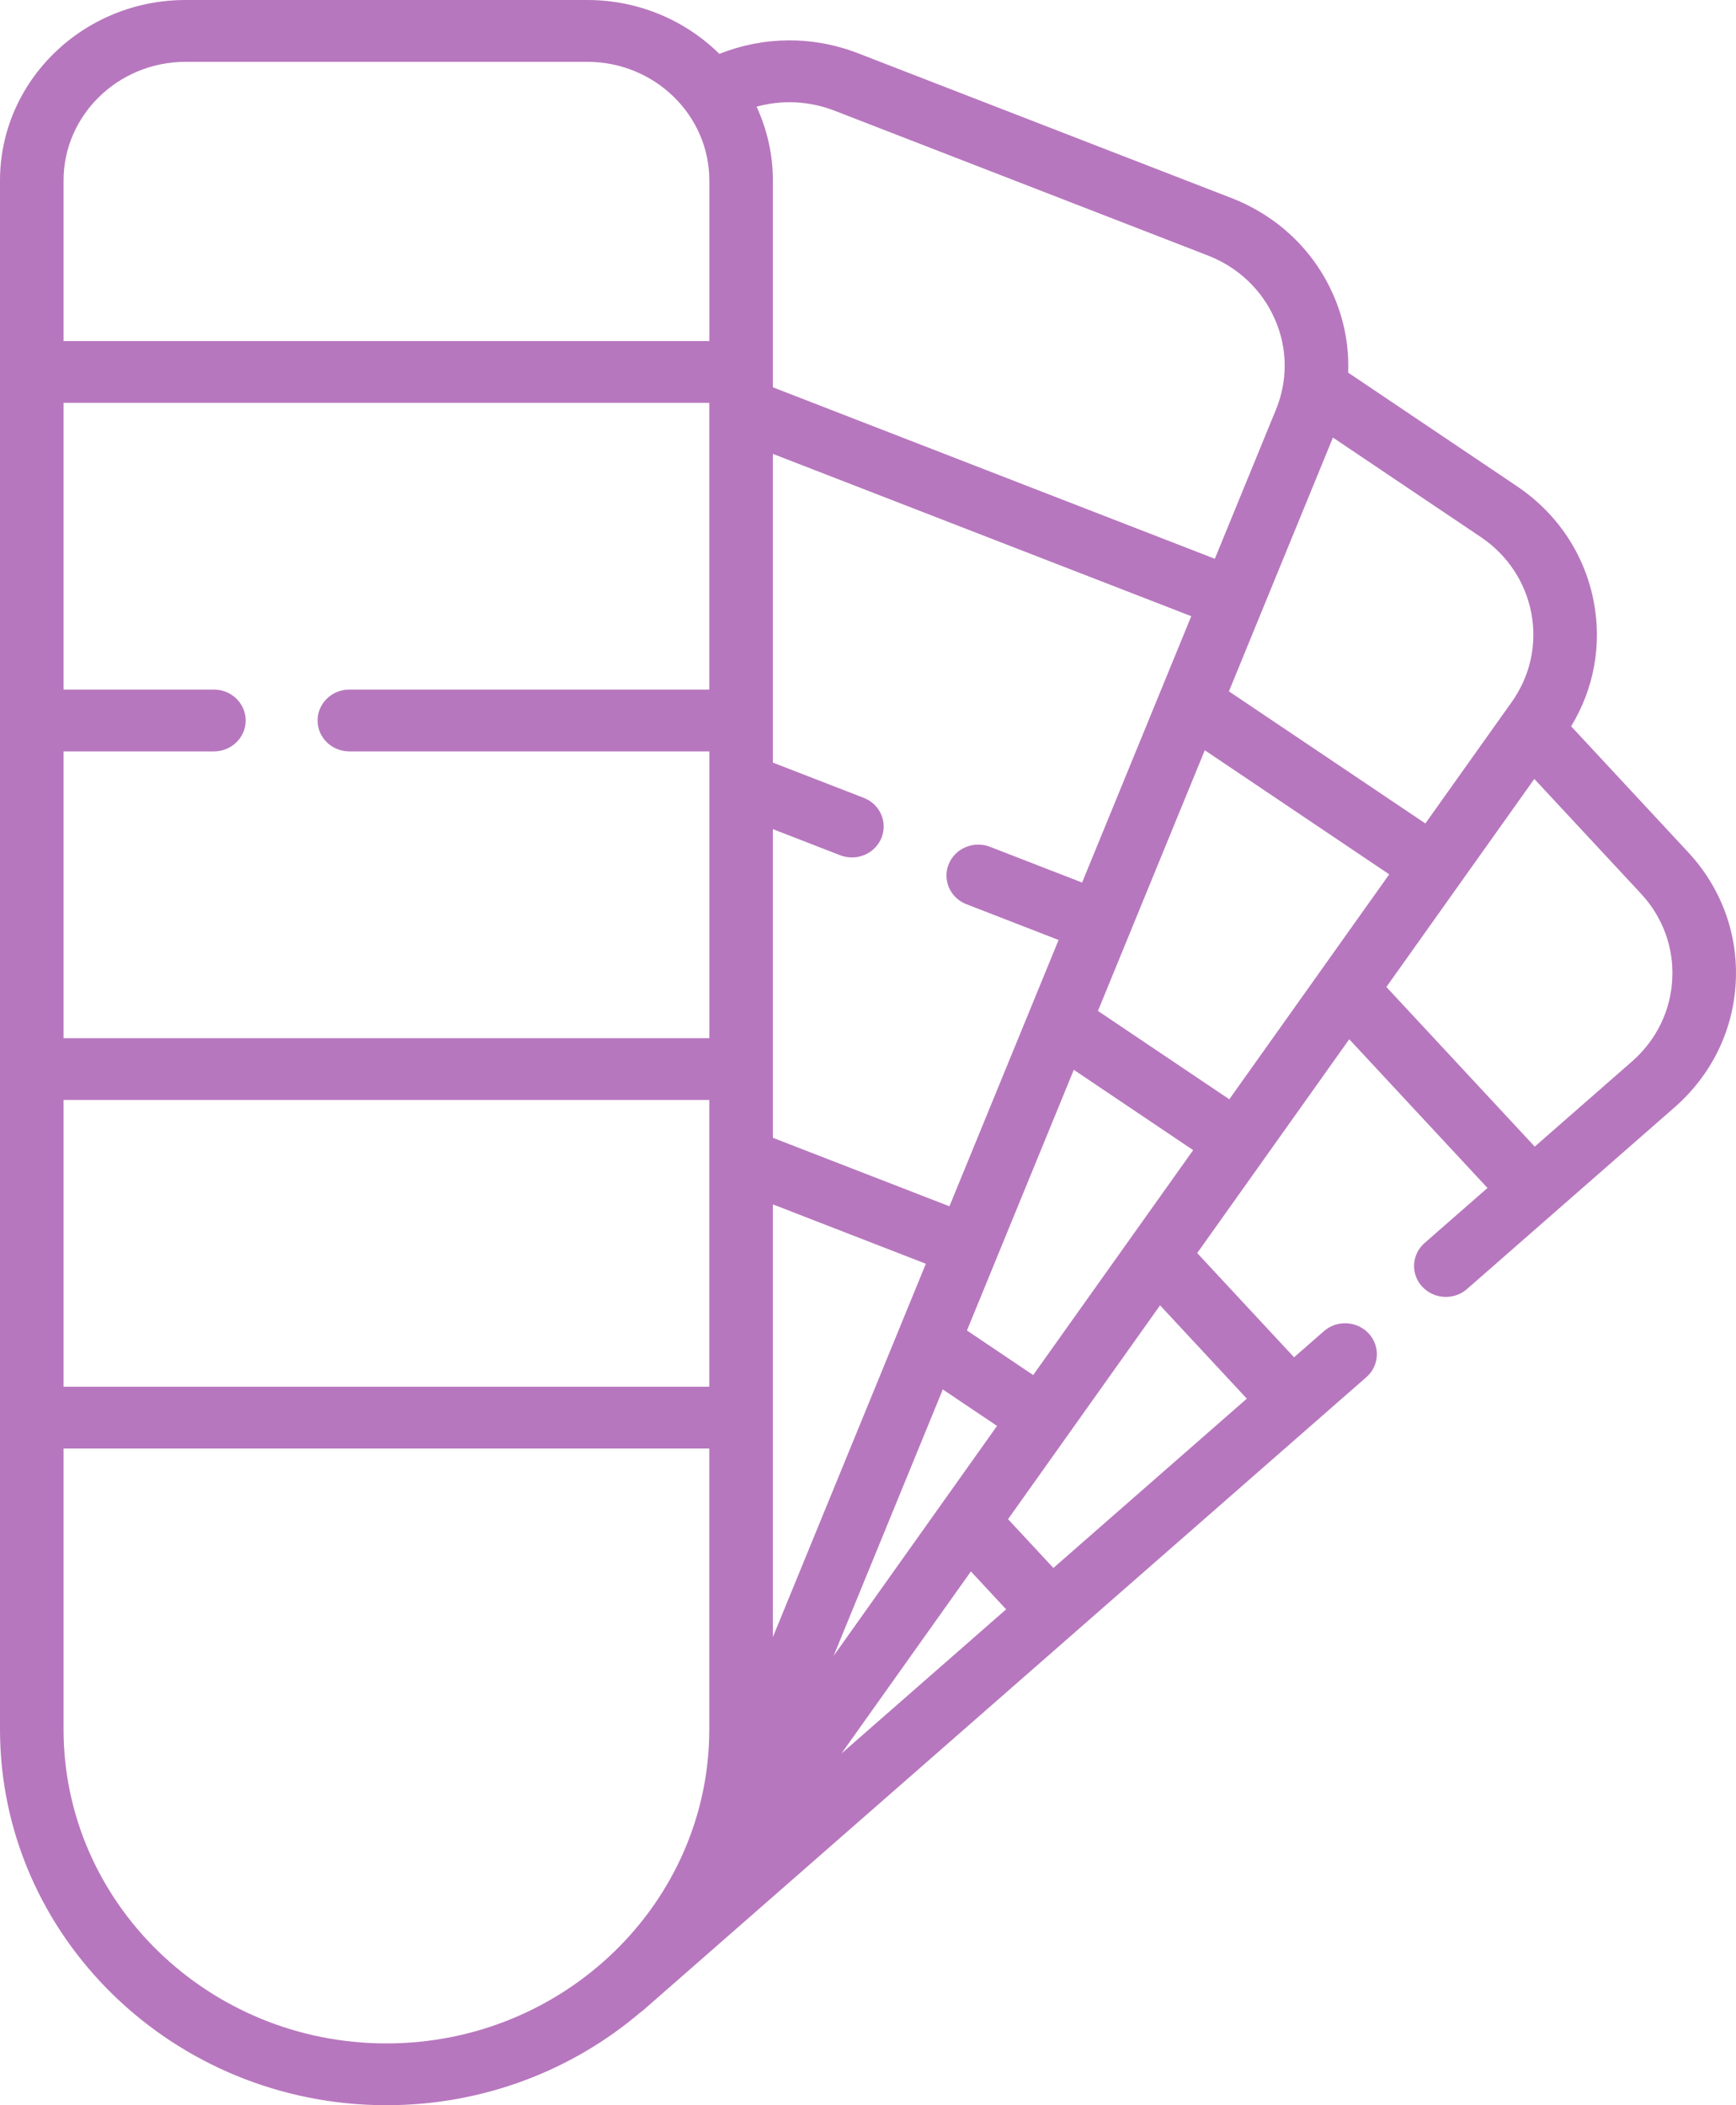 <svg width="33" height="40" viewBox="0 0 33 40" fill="none" xmlns="http://www.w3.org/2000/svg">
<path d="M32.089 16.191L29.866 13.8C30.298 13.09 30.452 12.262 30.298 11.443C30.129 10.541 29.609 9.758 28.834 9.237L25.627 7.08C25.647 6.576 25.552 6.07 25.341 5.594C24.969 4.752 24.282 4.102 23.407 3.762L16.313 1.013C15.453 0.679 14.516 0.688 13.675 1.024C13.035 0.393 12.146 0 11.164 0H3.527C1.582 0 0 1.539 0 3.43V32.858C0 36.796 3.296 40 7.346 40C9.189 40 10.876 39.337 12.167 38.242C12.185 38.229 12.204 38.216 12.221 38.201L25.974 26.166C26.221 25.95 26.241 25.578 26.018 25.337C25.795 25.096 25.413 25.076 25.166 25.293L24.599 25.789L22.758 23.809L25.648 19.746L28.276 22.572L27.08 23.618C26.832 23.835 26.812 24.206 27.035 24.447C27.155 24.576 27.319 24.642 27.484 24.642C27.628 24.642 27.773 24.592 27.888 24.491L31.838 21.035C32.537 20.42 32.948 19.578 32.995 18.663C33.043 17.748 32.721 16.87 32.089 16.191ZM29.11 11.653C29.221 12.246 29.088 12.845 28.735 13.341L27.095 15.646L23.361 13.136L25.338 8.314L28.147 10.203C28.657 10.546 28.998 11.061 29.11 11.653ZM23.368 20.887L20.871 19.208L22.902 14.255L26.408 16.613L23.368 20.887ZM19.64 26.127L18.381 25.28L20.412 20.327L22.681 21.853L19.64 26.127ZM20.57 16.769L18.82 16.09C18.51 15.97 18.158 16.116 18.035 16.418C17.911 16.719 18.062 17.061 18.372 17.181L20.123 17.86L18.048 22.92L14.692 21.619V15.754L15.97 16.25C16.043 16.278 16.119 16.292 16.194 16.292C16.433 16.292 16.661 16.152 16.755 15.922C16.879 15.62 16.728 15.279 16.418 15.159L14.692 14.49V8.624L22.645 11.708L20.57 16.769ZM13.484 13.102H6.641C6.307 13.102 6.037 13.366 6.037 13.69C6.037 14.014 6.307 14.277 6.641 14.277H13.484V19.726H1.208V14.277H4.066C4.4 14.277 4.67 14.014 4.67 13.69C4.67 13.366 4.4 13.102 4.066 13.102H1.208V7.654H13.483V13.102H13.484V13.102ZM1.208 20.9H13.483V26.348H1.208V20.9ZM14.692 22.884L17.6 24.012L14.692 31.104V22.884ZM18.456 29.858L19.126 30.578L15.995 33.318L18.456 29.858ZM15.846 31.463L17.922 26.4L18.953 27.093L15.846 31.463ZM15.866 2.104L22.959 4.854C23.535 5.077 23.986 5.504 24.231 6.058C24.399 6.438 24.456 6.847 24.4 7.247C24.399 7.251 24.398 7.256 24.398 7.261C24.372 7.438 24.324 7.613 24.255 7.783L23.093 10.617L14.692 7.359V3.43C14.692 2.93 14.58 2.456 14.382 2.027C14.867 1.894 15.384 1.917 15.866 2.104ZM3.527 1.175H11.164C12.443 1.175 13.484 2.186 13.484 3.43V6.48H1.208V3.43C1.208 2.187 2.249 1.175 3.527 1.175ZM1.208 32.858V27.523H13.483V32.858C13.483 36.148 10.73 38.826 7.346 38.826C3.961 38.826 1.208 36.148 1.208 32.858ZM23.701 26.575L20.024 29.792L19.162 28.865L22.052 24.802L23.701 26.575ZM31.788 18.604C31.758 19.206 31.487 19.759 31.029 20.163L29.174 21.786L26.354 18.753L29.166 14.8L31.193 16.979C31.608 17.425 31.82 18.002 31.788 18.604Z" fill="#B777BE"/>
</svg>
